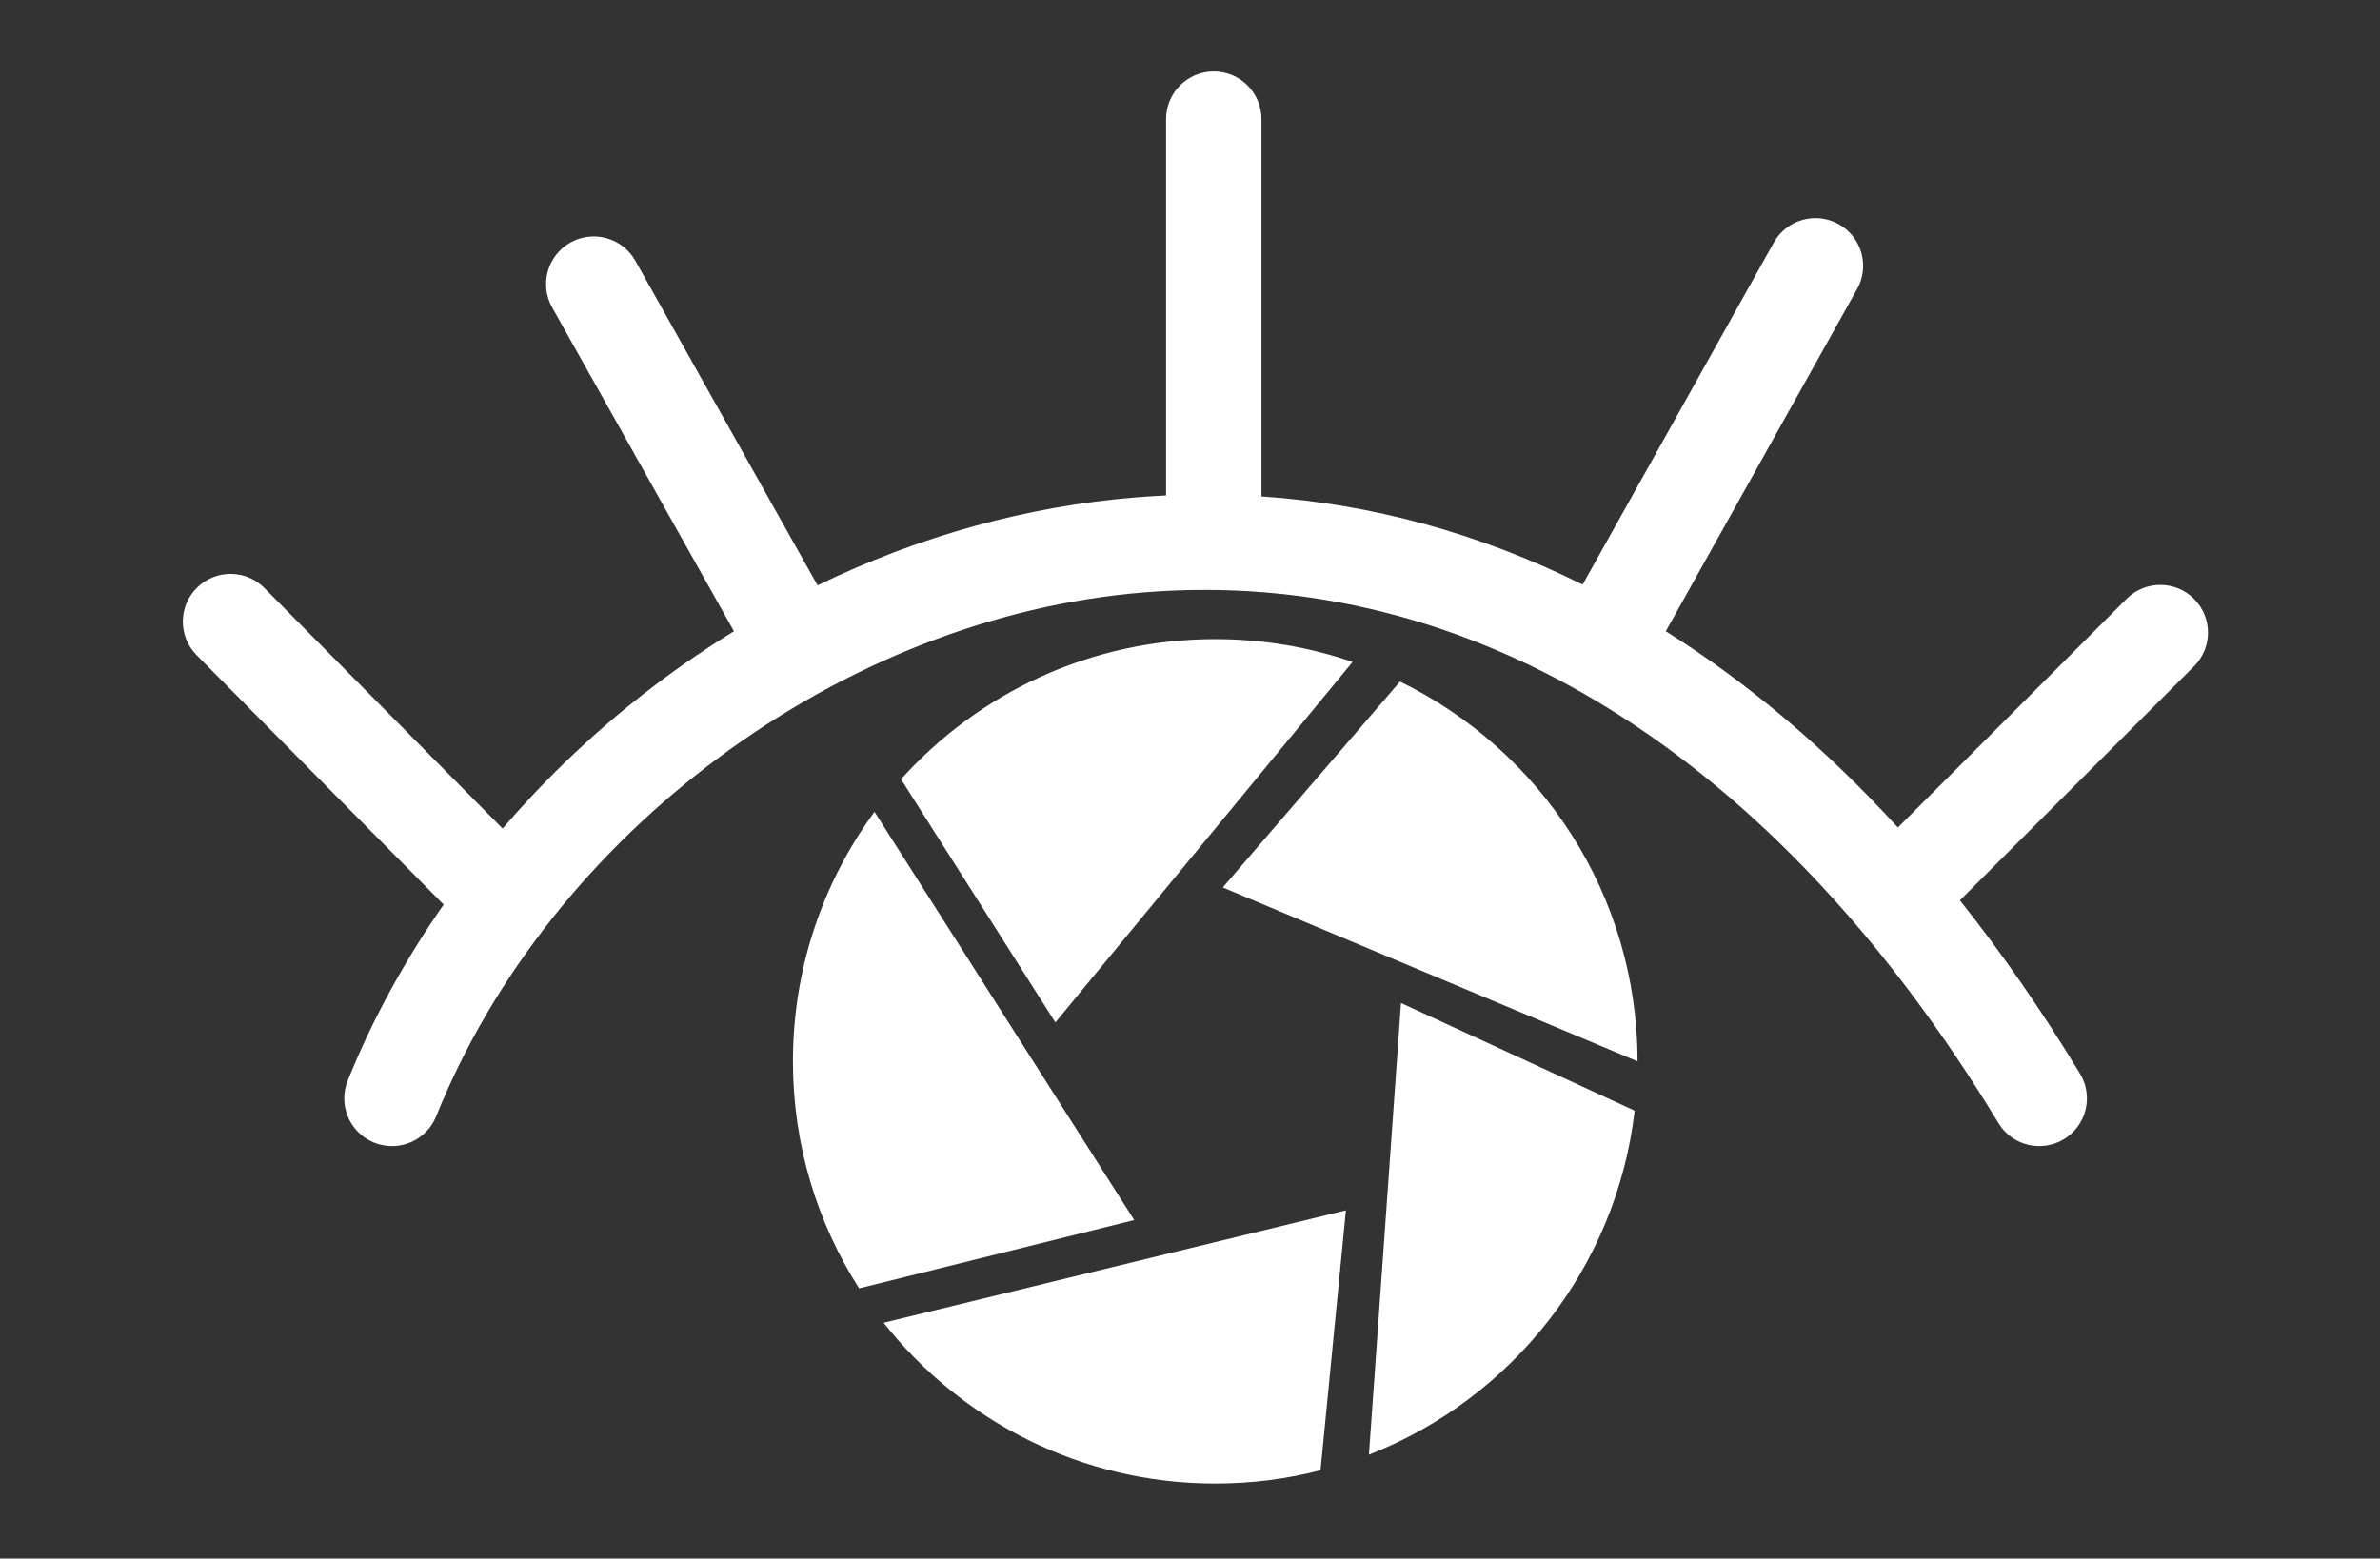 <?xml version="1.0" encoding="UTF-8" standalone="no"?>
<!-- Created with Inkscape (http://www.inkscape.org/) -->

<svg
   xmlns:dc="http://purl.org/dc/elements/1.1/"
   xmlns:cc="http://creativecommons.org/ns#"
   xmlns:rdf="http://www.w3.org/1999/02/22-rdf-syntax-ns#"
   xmlns:svg="http://www.w3.org/2000/svg"
   xmlns="http://www.w3.org/2000/svg"
   xmlns:sodipodi="http://sodipodi.sourceforge.net/DTD/sodipodi-0.dtd"
   xmlns:inkscape="http://www.inkscape.org/namespaces/inkscape"
   width="229mm"
   height="150mm"
   viewBox="0 0 229 150"
   version="1.1"
   id="svg3907"
   inkscape:version="0.92.4 (unknown)"
   sodipodi:docname="jkanda-logo-couleur.svg">
  <rect x="0" y="0" width="229" height="150" fill="#333333" stroke="none"/>
  <defs
     id="defs3901">
    <linearGradient
       x1="0"
       y1="0"
       x2="1"
       y2="0"
       gradientUnits="userSpaceOnUse"
       gradientTransform="matrix(395.699,15.054,15.054,-395.699,319.788,1548.215)"
       spreadMethod="pad"
       id="linearGradient138">
      <stop
         style="stop-opacity:1;stop-color:#306dbb"
         offset="0"
         id="stop134" />
      <stop
         style="stop-opacity:1;stop-color:#d53534"
         offset="1"
         id="stop136" />
    </linearGradient>
    <linearGradient
       x1="0"
       y1="0"
       x2="1"
       y2="0"
       gradientUnits="userSpaceOnUse"
       gradientTransform="matrix(164.584,92.894,92.894,-164.584,452.523,1318.6)"
       spreadMethod="pad"
       id="linearGradient118">
      <stop
         style="stop-opacity:1;stop-color:#306dbb"
         offset="0"
         id="stop112" />
      <stop
         style="stop-opacity:1;stop-color:#d53534"
         offset="1"
         id="stop114" />
      <stop
         style="stop-opacity:1;stop-color:#d53534"
         offset="1"
         id="stop116" />
    </linearGradient>
    <linearGradient
       x1="0"
       y1="0"
       x2="1"
       y2="0"
       gradientUnits="userSpaceOnUse"
       gradientTransform="matrix(164.584,92.894,92.894,-164.584,453.182,1317.432)"
       spreadMethod="pad"
       id="linearGradient96">
      <stop
         style="stop-opacity:1;stop-color:#306dbb"
         offset="0"
         id="stop90" />
      <stop
         style="stop-opacity:1;stop-color:#d53534"
         offset="1"
         id="stop92" />
      <stop
         style="stop-opacity:1;stop-color:#d53534"
         offset="1"
         id="stop94" />
    </linearGradient>
    <linearGradient
       x1="0"
       y1="0"
       x2="1"
       y2="0"
       gradientUnits="userSpaceOnUse"
       gradientTransform="matrix(164.584,92.894,92.894,-164.584,402.332,1407.524)"
       spreadMethod="pad"
       id="linearGradient74">
      <stop
         style="stop-opacity:1;stop-color:#306dbb"
         offset="0"
         id="stop68" />
      <stop
         style="stop-opacity:1;stop-color:#d53534"
         offset="1"
         id="stop70" />
      <stop
         style="stop-opacity:1;stop-color:#d53534"
         offset="1"
         id="stop72" />
    </linearGradient>
    <linearGradient
       x1="0"
       y1="0"
       x2="1"
       y2="0"
       gradientUnits="userSpaceOnUse"
       gradientTransform="matrix(164.584,92.894,92.894,-164.584,385.688,1437.014)"
       spreadMethod="pad"
       id="linearGradient52">
      <stop
         style="stop-opacity:1;stop-color:#306dbb"
         offset="0"
         id="stop46" />
      <stop
         style="stop-opacity:1;stop-color:#d53534"
         offset="1"
         id="stop48" />
      <stop
         style="stop-opacity:1;stop-color:#d53534"
         offset="1"
         id="stop50" />
    </linearGradient>
    <linearGradient
       x1="0"
       y1="0"
       x2="1"
       y2="0"
       gradientUnits="userSpaceOnUse"
       gradientTransform="matrix(164.584,92.894,92.894,-164.584,419.343,1377.385)"
       spreadMethod="pad"
       id="linearGradient30">
      <stop
         style="stop-opacity:1;stop-color:#306dbb"
         offset="0"
         id="stop24" />
      <stop
         style="stop-opacity:1;stop-color:#d53534"
         offset="1"
         id="stop26" />
      <stop
         style="stop-opacity:1;stop-color:#d53534"
         offset="1"
         id="stop28" />
    </linearGradient>
  </defs>
  <sodipodi:namedview
     id="base"
     pagecolor="#ffffff"
     bordercolor="#666666"
     borderopacity="1.0"
     inkscape:pageopacity="0.0"
     inkscape:pageshadow="2"
     inkscape:zoom="0.35"
     inkscape:cx="-364.28571"
     inkscape:cy="554.28571"
     inkscape:document-units="mm"
     inkscape:current-layer="layer1"
     showgrid="false"
     inkscape:window-width="3840"
     inkscape:window-height="2106"
     inkscape:window-x="0"
     inkscape:window-y="54"
     inkscape:window-maximized="1"
     height="120mm" />
  <g
     inkscape:label="Calque 1"
     inkscape:groupmode="layer"
     id="layer1"
     transform="translate(0,-147)">
    <g
       transform="matrix(0.353,0,0,-0.353,-71.715,756.494)"
       id="g12"
       style="fill:#ffffff">
      <g
         id="g14"
         style="fill:#ffffff">
        <g
           id="g20"
           style="fill:#ffffff">
          <g
             id="g22"
             style="fill:#ffffff">
            <path
               d="m 536.458,1484.651 113.048,-47.398 c 0,45.511 -26.414,84.854 -64.746,103.535 v 0 z"
               style="fill:#ffffff;stroke:none"
               id="path32"
               inkscape:connector-curvature="0" />
          </g>
        </g>
      </g>
    </g>
    <g
       transform="matrix(0.353,0,0,-0.353,-71.715,756.494)"
       id="g34"
       style="fill:#ffffff">
      <g
         id="g36"
         style="fill:#ffffff">
        <g
           id="g42"
           style="fill:#ffffff">
          <g
             id="g44"
             style="fill:#ffffff">
            <path
               d="m 448.755,1514.164 42.073,-66.313 81.008,98.285 c -11.737,4.035 -24.332,6.224 -37.439,6.224 v 0 c -34.007,0 -64.57,-14.747 -85.642,-38.196"
               style="fill:#ffffff;stroke:none"
               id="path54"
               inkscape:connector-curvature="0" />
          </g>
        </g>
      </g>
    </g>
    <g
       transform="matrix(0.353,0,0,-0.353,-71.715,756.494)"
       id="g56"
       style="fill:#ffffff">
      <g
         id="g58"
         style="fill:#ffffff">
        <g
           id="g64"
           style="fill:#ffffff">
          <g
             id="g66"
             style="fill:#ffffff">
            <path
               d="m 419.29,1437.253 c 0,-22.787 6.621,-44.027 18.044,-61.902 v 0 l 74.985,18.626 -70.793,111.294 c -13.979,-19.056 -22.236,-42.573 -22.236,-68.018"
               style="fill:#ffffff;stroke:none"
               id="path76"
               inkscape:connector-curvature="0" />
          </g>
        </g>
      </g>
    </g>
    <g
       transform="matrix(0.353,0,0,-0.353,-71.715,756.494)"
       id="g78"
       style="fill:#ffffff">
      <g
         id="g80"
         style="fill:#ffffff">
        <g
           id="g86"
           style="fill:#ffffff">
          <g
             id="g88"
             style="fill:#ffffff">
            <path
               d="m 444.01,1365.973 c 21.079,-26.695 53.732,-43.828 90.387,-43.828 v 0 c 9.91,0 19.528,1.253 28.702,3.607 v 0 l 6.92,70.875 z"
               style="fill:#ffffff;stroke:none"
               id="path98"
               inkscape:connector-curvature="0" />
          </g>
        </g>
      </g>
    </g>
    <g
       transform="matrix(0.353,0,0,-0.353,-71.715,756.494)"
       id="g100"
       style="fill:#ffffff">
      <g
         id="g102"
         style="fill:#ffffff">
        <g
           id="g108"
           style="fill:#ffffff">
          <g
             id="g110"
             style="fill:#ffffff">
            <path
               d="m 576.294,1330.006 c 38.859,15.192 67.441,50.895 72.434,93.795 v 0 l -63.695,29.35 z"
               style="fill:#ffffff;stroke:none"
               id="path120"
               inkscape:connector-curvature="0" />
          </g>
        </g>
      </g>
    </g>
    <g
       transform="matrix(0.353,0,0,-0.353,-71.715,756.494)"
       id="g122"
       style="fill:#ffffff">
      <g
         id="g124"
         style="fill:#ffffff">
        <g
           id="g130"
           style="fill:#ffffff">
          <g
             id="g132"
             style="fill:#ffffff">
            <path
               d="m 521,1694.145 v -102.616 c -2.72,-0.126 -5.444,-0.294 -8.175,-0.516 v 0 c -29.854,-2.421 -59.227,-10.591 -86.821,-23.988 v 0 l -49.668,88.484 c -3.514,6.26 -11.439,8.487 -17.699,4.972 v 0 c -6.261,-3.514 -8.487,-11.439 -4.973,-17.699 v 0 l 49.546,-88.266 c -7.284,-4.48 -14.41,-9.337 -21.343,-14.576 v 0 c -15.313,-11.574 -29.339,-24.81 -41.709,-39.227 v 0 l -64.919,65.578 c -5.051,5.102 -13.282,5.143 -18.385,0.092 v 0 c -5.102,-5.05 -5.144,-13.282 -0.093,-18.384 v 0 l 67.328,-68.012 c -10.621,-15.215 -19.459,-31.364 -26.149,-47.989 v 0 c -2.681,-6.66 0.546,-14.232 7.207,-16.913 v 0 c 1.59,-0.641 3.233,-0.944 4.849,-0.944 v 0 c 5.149,0 10.023,3.081 12.064,8.151 v 0 c 31.149,77.4 110.458,136.124 192.867,142.806 v 0 c 89.344,7.249 172.074,-44.139 232.953,-144.686 v 0 c 3.716,-6.142 11.709,-8.105 17.853,-4.388 v 0 c 6.142,3.719 8.106,11.713 4.387,17.854 v 0 c -10.342,17.081 -21.269,32.838 -32.74,47.262 v 0 l 63.813,63.813 c 5.076,5.076 5.076,13.308 0,18.385 v 0 c -5.076,5.077 -13.31,5.077 -18.386,0 v 0 l -62.335,-62.336 c -19.687,21.547 -40.82,39.424 -63.258,53.507 v 0 l 52.135,93.294 c 3.501,6.267 1.26,14.187 -5.007,17.69 v 0 c -6.267,3.503 -14.189,1.261 -17.691,-5.007 v 0 l -52.111,-93.252 c -28.117,13.969 -57.416,22.007 -87.54,24.033 v 0 102.878 c 0,7.18 -5.82,13 -13,13 v 0 c -7.18,0 -13,-5.82 -13,-13"
               style="fill:#ffffff;stroke:none"
               id="path140"
               inkscape:connector-curvature="0" />
          </g>
        </g>
      </g>
    </g>
  </g>
</svg>
